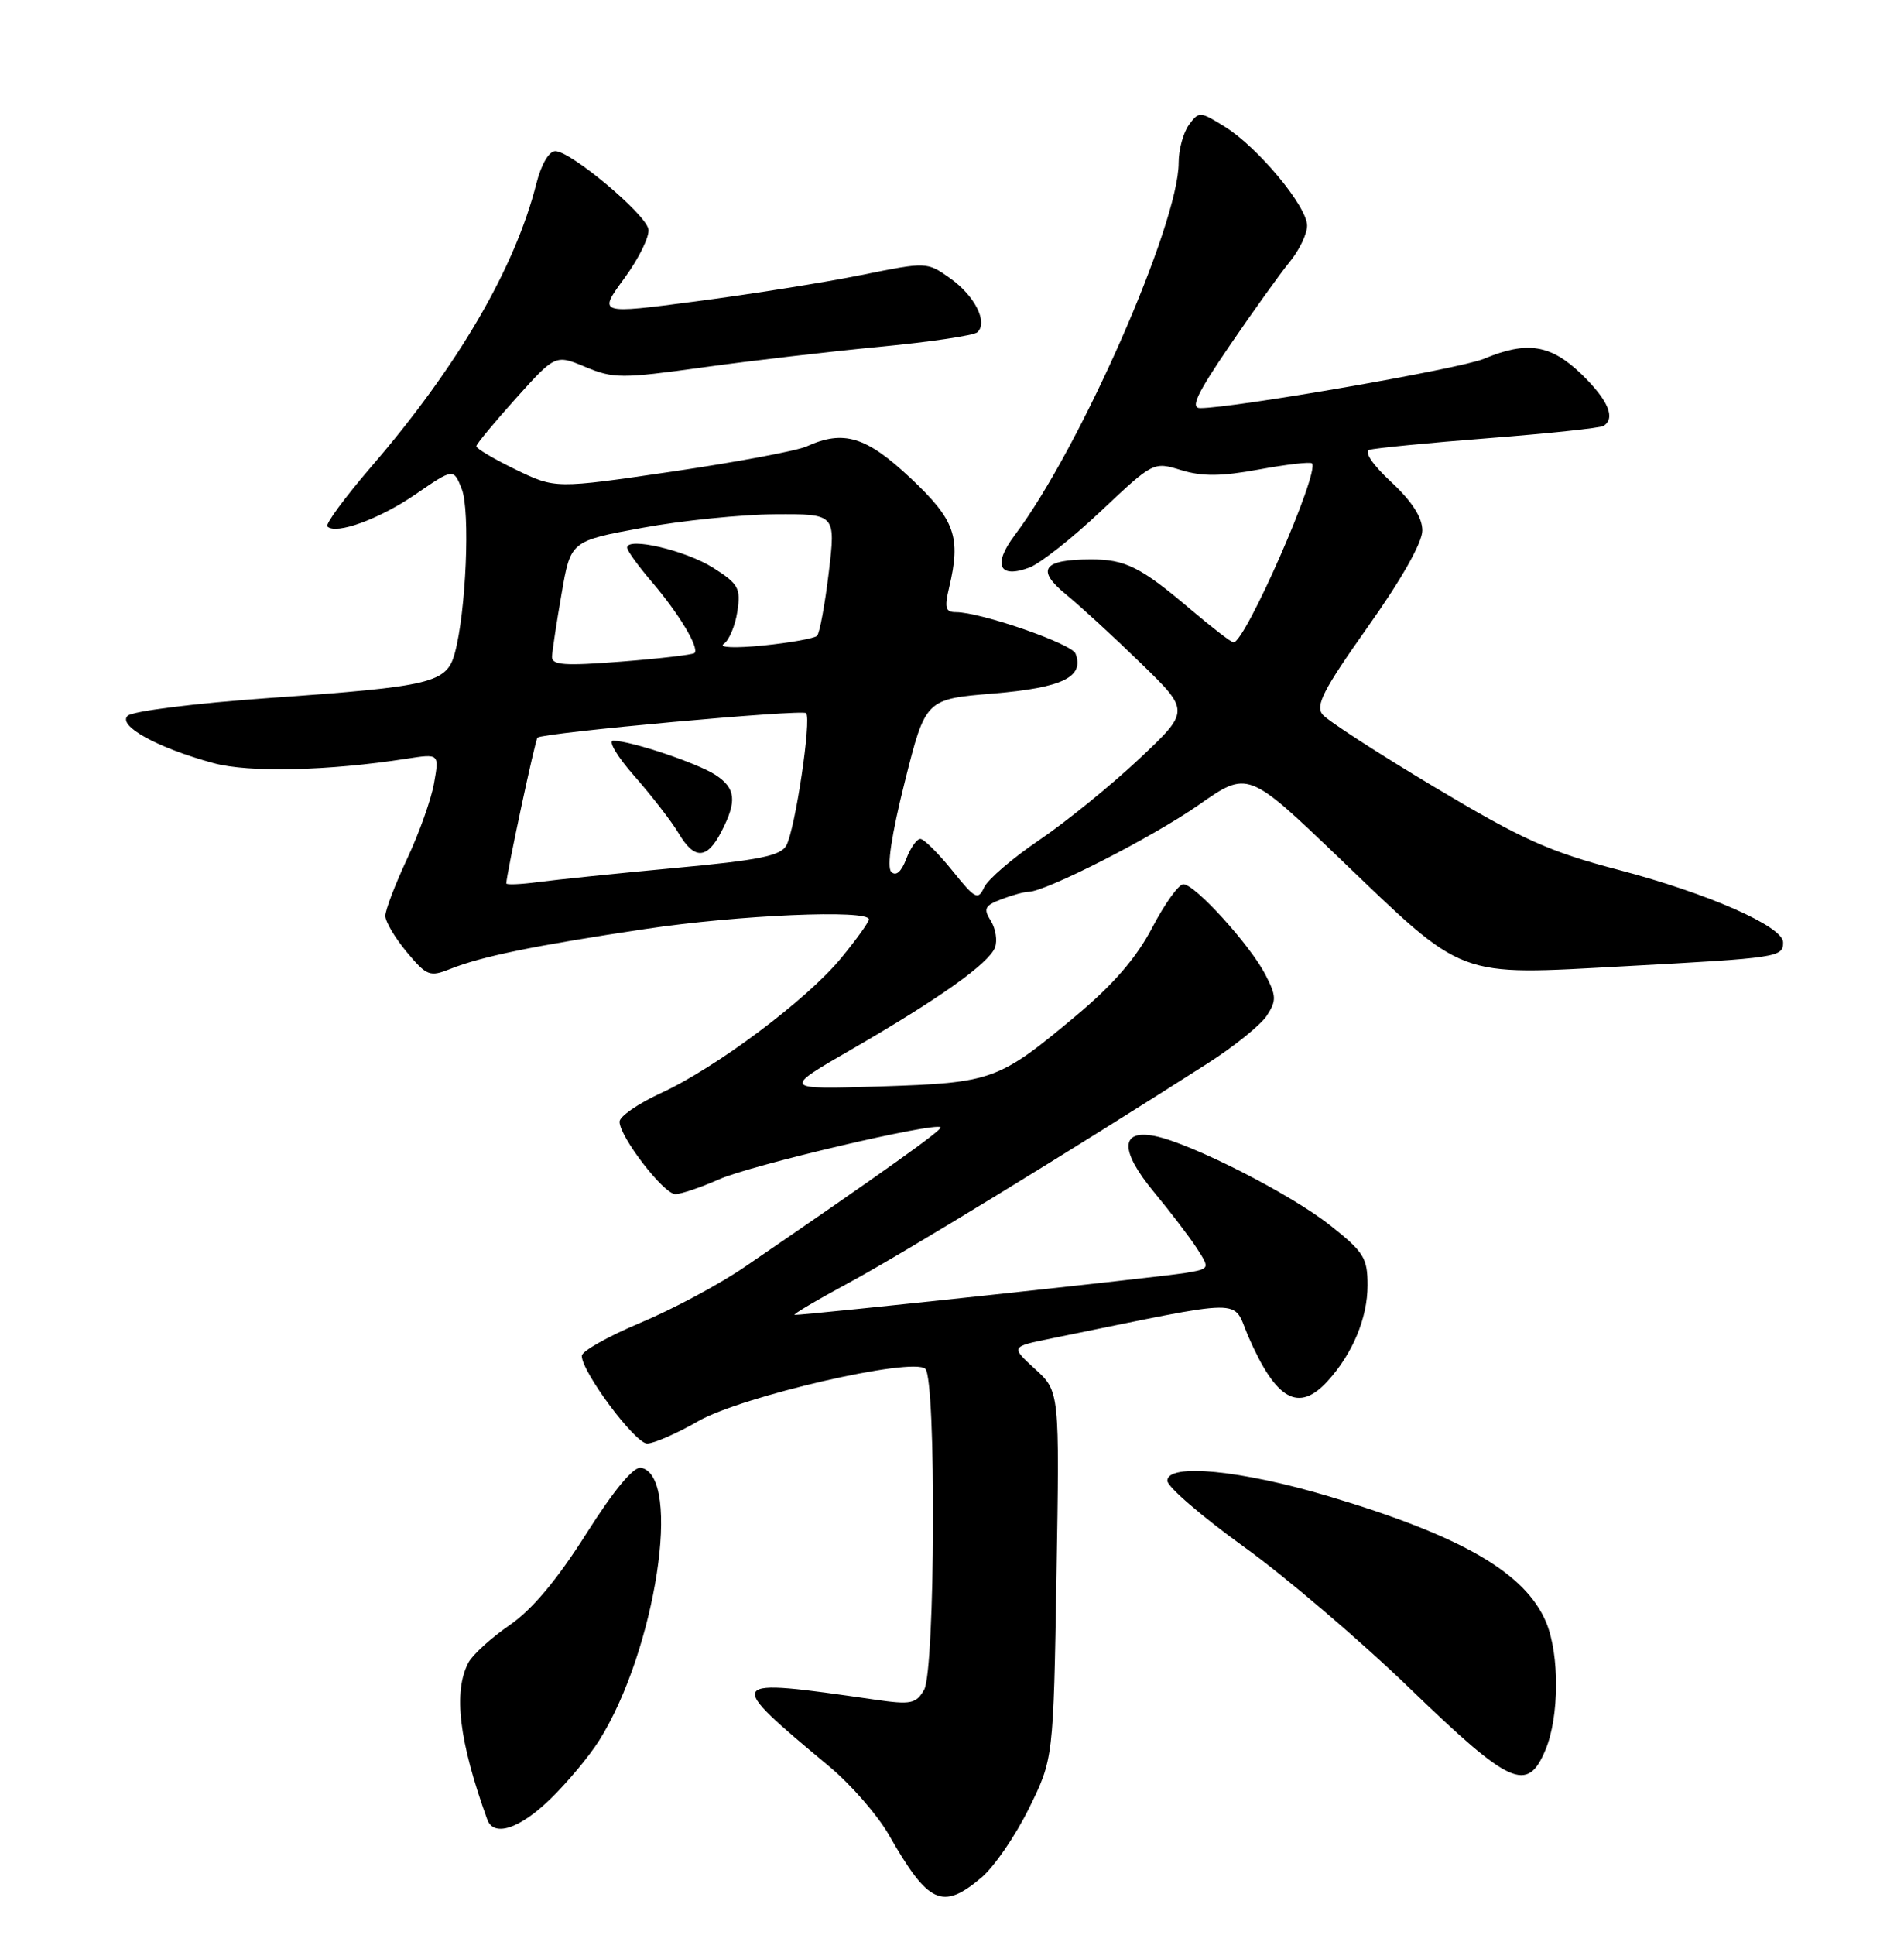 <?xml version="1.0" encoding="UTF-8" standalone="no"?>
<!DOCTYPE svg PUBLIC "-//W3C//DTD SVG 1.1//EN" "http://www.w3.org/Graphics/SVG/1.1/DTD/svg11.dtd" >
<svg xmlns="http://www.w3.org/2000/svg" xmlns:xlink="http://www.w3.org/1999/xlink" version="1.1" viewBox="0 0 252 256">
 <g >
 <path fill="currentColor"
d=" M 129.89 248.44 C 131.57 247.03 134.39 242.91 136.18 239.29 C 139.42 232.71 139.42 232.71 139.83 208.41 C 140.24 184.11 140.24 184.11 137.00 181.15 C 133.76 178.19 133.76 178.19 139.13 177.10 C 165.71 171.70 162.99 171.72 165.23 176.86 C 168.89 185.27 171.87 186.95 175.71 182.75 C 179.02 179.12 181.00 174.39 181.00 170.07 C 181.00 166.44 180.52 165.66 176.02 162.11 C 170.77 157.96 157.64 151.28 152.86 150.32 C 148.24 149.40 148.19 152.25 152.74 157.74 C 154.91 160.36 157.47 163.71 158.42 165.19 C 160.15 167.88 160.15 167.88 156.83 168.44 C 153.64 168.97 106.63 174.02 105.19 173.98 C 104.81 173.97 108.10 172.02 112.50 169.65 C 119.58 165.82 141.62 152.35 159.84 140.70 C 163.33 138.47 166.85 135.63 167.66 134.40 C 168.96 132.40 168.94 131.79 167.48 128.96 C 165.45 125.03 158.15 117.00 156.62 117.00 C 156.01 117.00 154.15 119.58 152.50 122.74 C 150.42 126.72 147.36 130.26 142.50 134.33 C 132.15 142.99 131.39 143.27 116.50 143.75 C 103.50 144.16 103.50 144.16 112.74 138.83 C 124.27 132.17 130.88 127.48 131.69 125.37 C 132.03 124.47 131.79 122.89 131.14 121.85 C 130.13 120.23 130.32 119.83 132.55 118.98 C 133.97 118.44 135.58 118.00 136.13 118.00 C 138.38 118.00 152.54 110.78 158.63 106.52 C 165.16 101.95 165.16 101.95 177.27 113.55 C 194.06 129.64 192.55 129.07 215.06 127.85 C 235.39 126.75 236.00 126.66 236.00 124.69 C 236.00 122.58 226.09 118.22 214.22 115.10 C 205.06 112.70 201.48 111.09 189.87 104.15 C 182.38 99.67 175.71 95.35 175.05 94.55 C 174.06 93.37 175.16 91.24 181.04 82.94 C 185.49 76.67 188.25 71.79 188.25 70.20 C 188.25 68.47 186.90 66.36 184.13 63.78 C 181.65 61.47 180.51 59.77 181.25 59.52 C 181.94 59.30 189.01 58.60 196.97 57.98 C 204.93 57.36 211.79 56.63 212.22 56.36 C 213.87 55.35 212.86 52.96 209.35 49.55 C 205.26 45.58 202.13 45.08 196.39 47.48 C 193.23 48.80 163.30 54.00 158.86 54.00 C 157.51 54.00 158.39 52.13 162.74 45.75 C 165.83 41.21 169.41 36.23 170.68 34.67 C 171.96 33.12 173.00 30.95 173.00 29.86 C 173.00 27.31 166.49 19.49 162.11 16.77 C 158.82 14.73 158.68 14.72 157.36 16.52 C 156.61 17.55 156.00 19.79 156.00 21.52 C 156.00 29.68 142.92 59.40 134.29 70.83 C 131.35 74.73 132.23 76.62 136.26 75.09 C 137.68 74.55 141.96 71.18 145.75 67.59 C 152.65 61.09 152.66 61.08 156.34 62.21 C 159.12 63.06 161.64 63.04 166.63 62.12 C 170.27 61.45 173.42 61.09 173.64 61.31 C 174.73 62.39 164.82 85.00 163.26 85.00 C 162.96 85.00 160.42 83.04 157.61 80.66 C 150.98 75.02 148.94 74.00 144.32 74.02 C 138.02 74.04 137.09 75.37 141.07 78.64 C 142.96 80.18 147.43 84.29 151.00 87.76 C 157.50 94.08 157.50 94.08 150.77 100.42 C 147.06 103.90 141.13 108.72 137.58 111.13 C 134.03 113.53 130.74 116.36 130.25 117.42 C 129.45 119.16 129.05 118.95 126.02 115.17 C 124.17 112.88 122.28 111.00 121.81 111.00 C 121.34 111.00 120.49 112.20 119.94 113.66 C 119.29 115.37 118.58 115.98 117.96 115.36 C 117.35 114.75 117.99 110.46 119.75 103.45 C 122.50 92.50 122.50 92.50 131.50 91.76 C 140.62 91.00 143.54 89.58 142.35 86.48 C 141.85 85.17 129.79 81.00 126.52 81.00 C 125.13 81.00 124.98 80.43 125.62 77.75 C 127.21 71.06 126.42 68.81 120.50 63.25 C 114.64 57.75 111.65 56.84 106.75 59.07 C 105.47 59.65 97.46 61.15 88.96 62.40 C 73.50 64.67 73.50 64.67 68.25 62.13 C 65.36 60.73 63.02 59.34 63.04 59.04 C 63.06 58.74 65.43 55.89 68.29 52.70 C 73.51 46.90 73.51 46.90 77.49 48.56 C 81.17 50.10 82.31 50.10 92.98 48.62 C 99.32 47.74 109.90 46.51 116.50 45.88 C 123.10 45.25 128.88 44.39 129.35 43.97 C 130.79 42.67 129.04 39.16 125.78 36.84 C 122.68 34.64 122.68 34.64 114.00 36.39 C 109.23 37.36 99.43 38.92 92.23 39.86 C 79.14 41.58 79.14 41.58 82.65 36.80 C 84.57 34.17 86.00 31.26 85.82 30.32 C 85.43 28.29 75.54 20.00 73.50 20.00 C 72.66 20.00 71.64 21.74 71.00 24.25 C 68.17 35.47 60.60 48.46 49.09 61.81 C 45.63 65.84 43.03 69.37 43.33 69.66 C 44.46 70.79 50.24 68.68 55.02 65.39 C 60.03 61.95 60.03 61.95 61.12 64.72 C 62.25 67.61 61.68 81.01 60.19 86.44 C 59.12 90.36 57.21 90.83 35.75 92.35 C 25.75 93.06 17.50 94.10 16.88 94.72 C 15.55 96.05 20.86 98.97 28.28 100.98 C 32.95 102.25 43.49 102.00 53.82 100.39 C 58.14 99.72 58.14 99.72 57.45 103.61 C 57.08 105.75 55.47 110.26 53.88 113.64 C 52.30 117.02 51.00 120.41 51.00 121.18 C 51.00 121.95 52.28 124.11 53.84 125.98 C 56.48 129.14 56.88 129.29 59.59 128.21 C 63.75 126.55 70.67 125.13 85.34 122.93 C 97.75 121.06 115.00 120.32 115.00 121.65 C 115.00 122.00 113.36 124.30 111.34 126.75 C 106.84 132.25 94.74 141.31 87.44 144.65 C 84.45 146.03 82.00 147.72 82.00 148.42 C 82.00 150.41 87.85 158.00 89.38 158.00 C 90.13 158.00 92.74 157.12 95.18 156.04 C 99.42 154.16 123.78 148.44 124.49 149.16 C 124.80 149.46 116.96 155.05 98.56 167.64 C 95.23 169.92 89.01 173.25 84.75 175.03 C 80.49 176.82 77.00 178.78 77.00 179.40 C 77.00 181.54 84.06 191.00 85.65 191.00 C 86.54 191.00 89.58 189.67 92.42 188.04 C 98.22 184.73 120.78 179.53 122.47 181.12 C 123.93 182.50 123.78 221.00 122.31 223.58 C 121.24 225.44 120.57 225.58 115.81 224.89 C 95.76 222.00 95.74 222.03 109.82 233.79 C 112.65 236.15 116.17 240.20 117.65 242.79 C 122.86 251.93 124.72 252.79 129.89 248.44 Z  M 72.85 238.03 C 75.09 235.85 78.00 232.37 79.31 230.28 C 86.78 218.39 90.32 195.26 84.84 194.21 C 83.86 194.02 81.26 197.15 77.58 202.96 C 73.71 209.07 70.41 213.00 67.44 215.04 C 65.01 216.71 62.57 218.93 62.01 219.97 C 59.96 223.82 60.74 230.38 64.49 240.75 C 65.34 243.11 68.76 242.00 72.85 238.03 Z  M 204.55 231.53 C 206.38 227.16 206.42 218.94 204.64 214.67 C 201.90 208.13 193.55 203.28 175.97 198.02 C 164.27 194.52 154.50 193.57 154.50 195.93 C 154.50 196.72 159.05 200.64 164.61 204.65 C 170.17 208.65 180.07 217.10 186.61 223.42 C 199.91 236.27 202.15 237.28 204.55 231.53 Z  M 67.01 116.89 C 67.05 115.58 70.84 97.84 71.14 97.60 C 71.93 96.95 106.16 93.83 106.69 94.36 C 107.43 95.10 105.26 109.65 104.08 111.86 C 103.34 113.24 100.48 113.82 89.33 114.85 C 81.72 115.56 73.59 116.40 71.25 116.71 C 68.91 117.02 67.00 117.10 67.01 116.89 Z  M 95.47 110.05 C 97.57 106.00 97.39 104.30 94.69 102.53 C 92.30 100.97 83.52 98.03 81.17 98.01 C 80.43 98.00 81.70 100.13 84.00 102.73 C 86.29 105.34 88.90 108.71 89.80 110.23 C 91.90 113.79 93.57 113.74 95.47 110.05 Z  M 73.06 86.88 C 73.10 86.12 73.66 82.37 74.33 78.54 C 75.53 71.58 75.53 71.58 85.02 69.84 C 90.23 68.88 98.12 68.08 102.56 68.05 C 110.61 68.00 110.61 68.00 109.69 75.75 C 109.18 80.01 108.48 83.78 108.14 84.13 C 107.79 84.47 104.58 85.05 101.00 85.41 C 97.28 85.78 95.05 85.69 95.79 85.20 C 96.49 84.73 97.31 82.80 97.59 80.92 C 98.06 77.83 97.76 77.27 94.39 75.13 C 90.77 72.83 83.00 71.01 83.00 72.46 C 83.00 72.86 84.49 74.92 86.31 77.04 C 89.87 81.21 92.59 85.75 91.92 86.41 C 91.69 86.63 87.34 87.14 82.25 87.54 C 74.69 88.13 73.01 88.01 73.06 86.88 Z "/>
</g>
</svg>